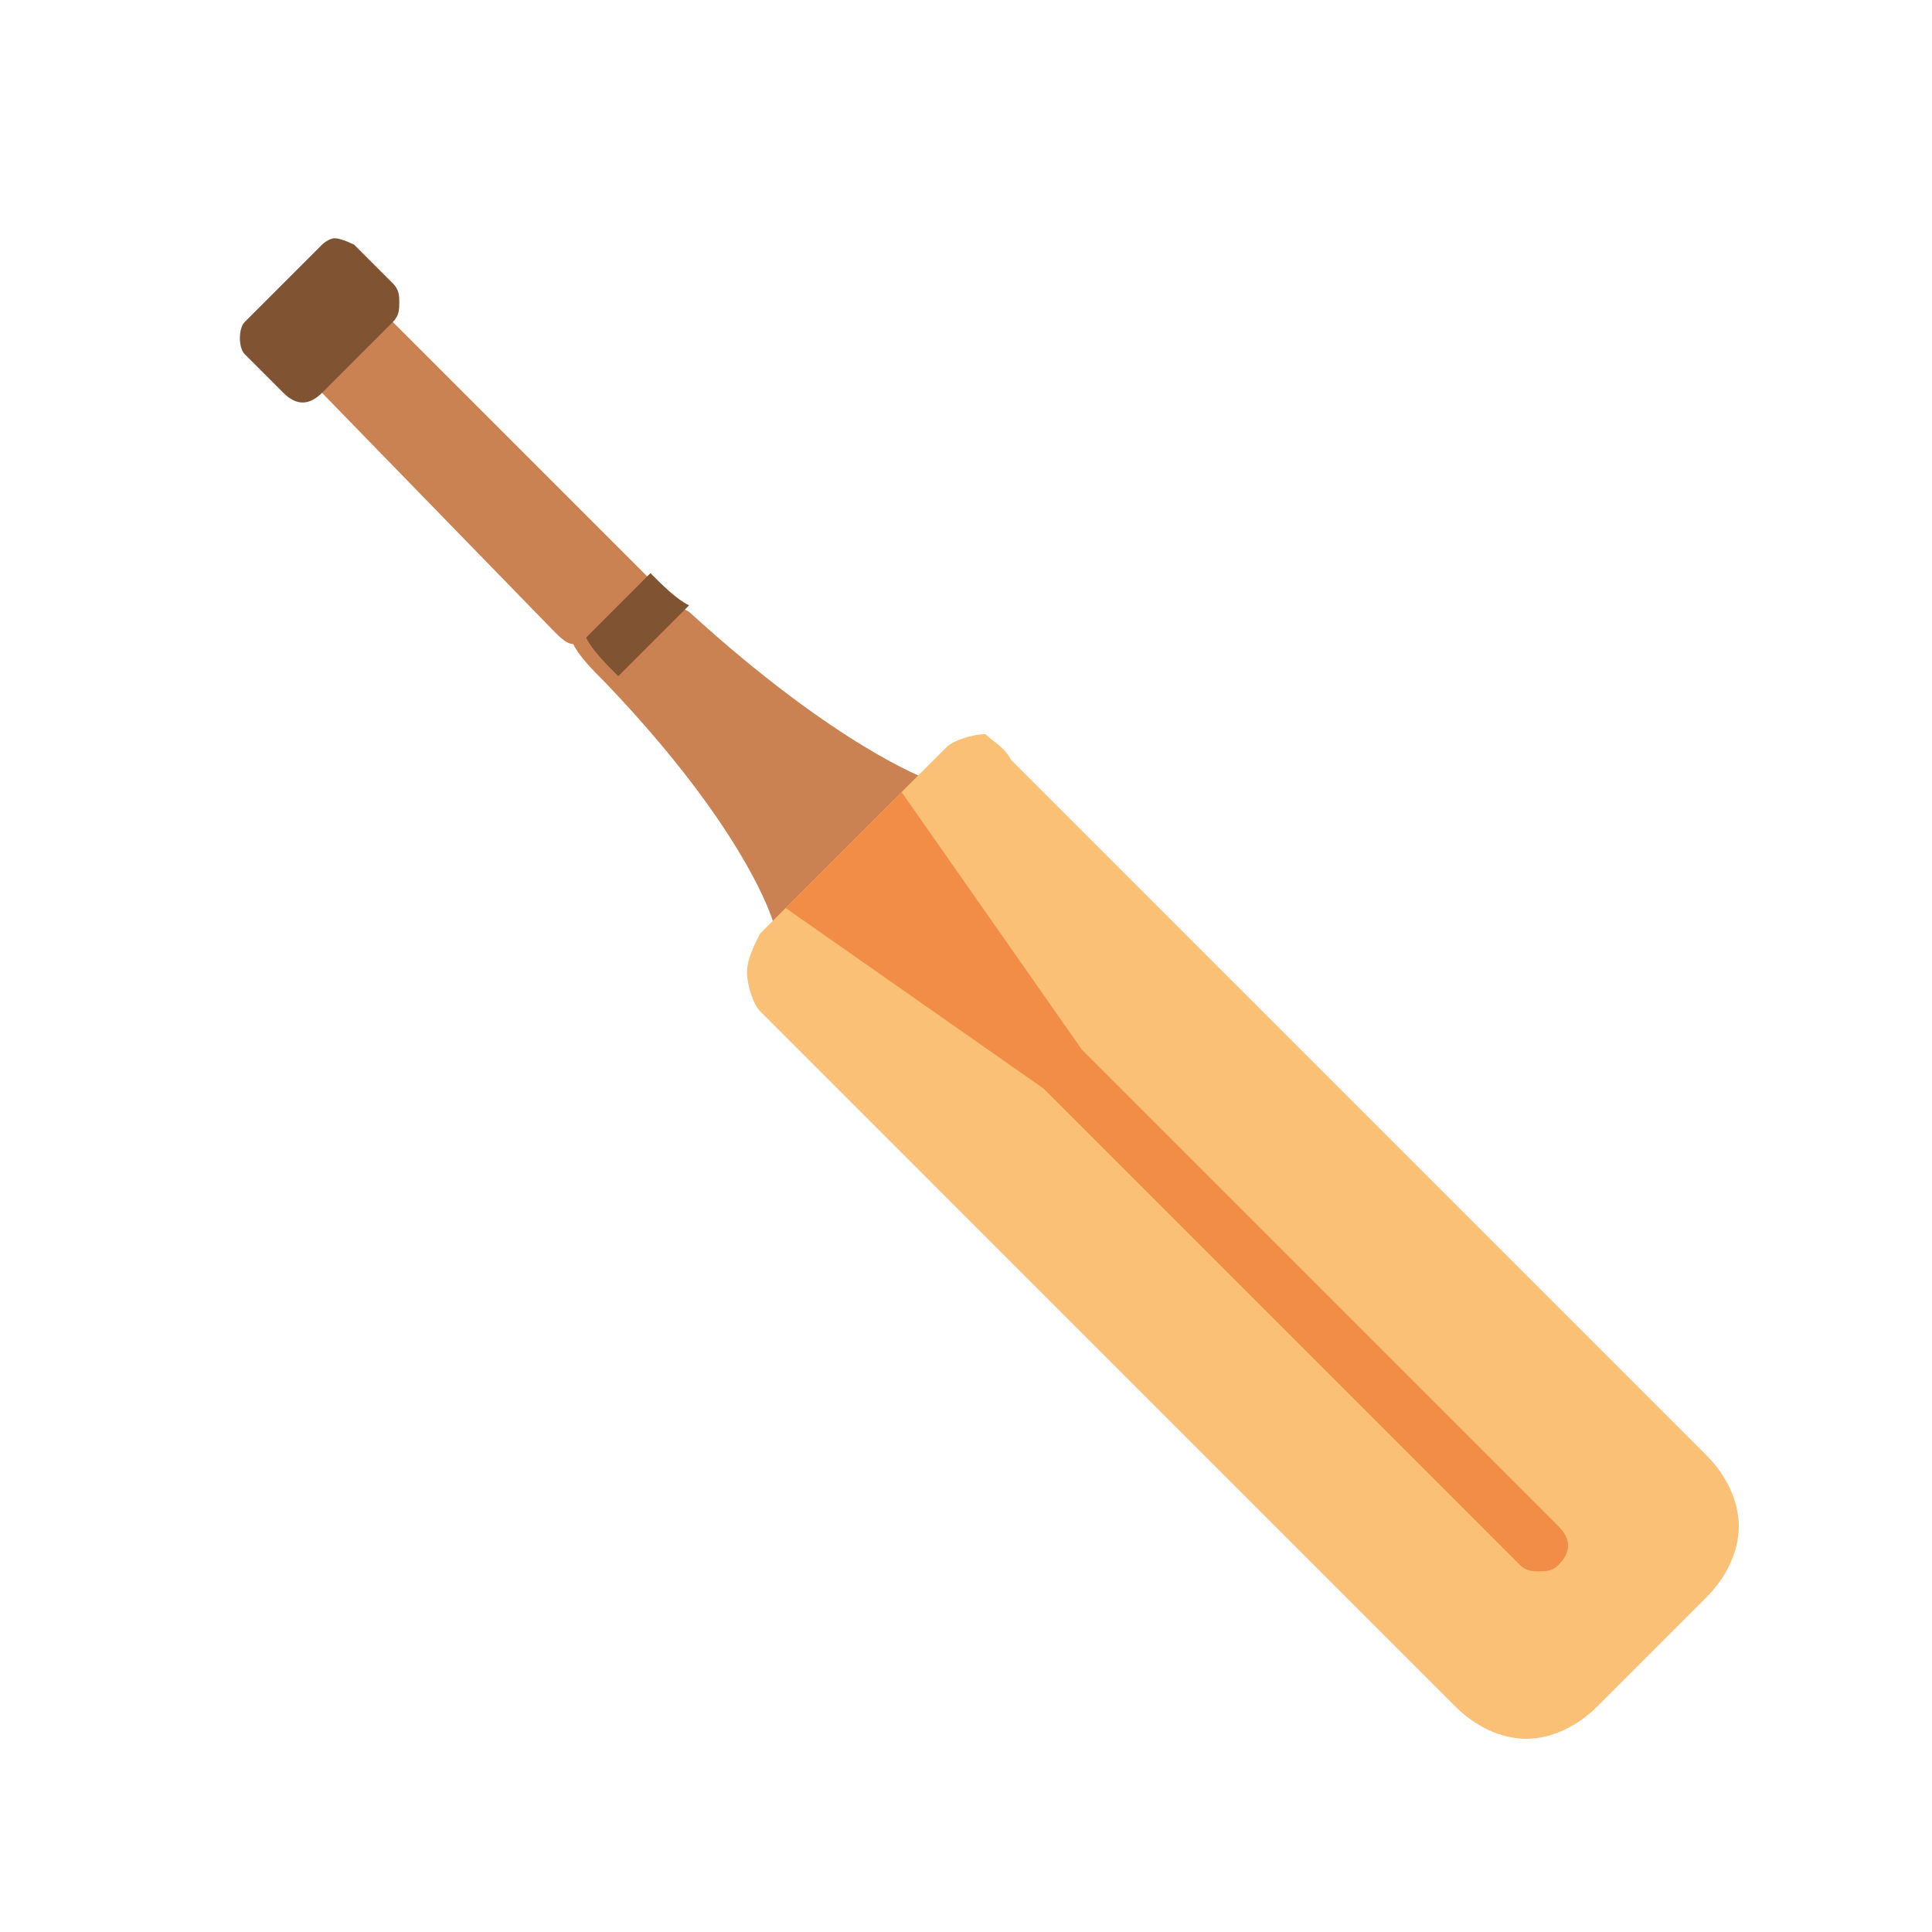 <?xml version="1.0" encoding="utf-8"?>
<!-- Generator: Adobe Illustrator 21.0.0, SVG Export Plug-In . SVG Version: 6.00 Build 0)  -->
<svg version="1.1" id="Capa_1" xmlns="http://www.w3.org/2000/svg" xmlns:xlink="http://www.w3.org/1999/xlink" x="0px" y="0px"
	 viewBox="0 0 30 30" style="enable-background:new 0 0 30 30;" xml:space="preserve">
<style type="text/css">
	.st0{fill:#CB8252;}
	.st1{fill:#805333;}
	.st2{fill:#FAC176;}
	.st3{fill:#F18D46;}
</style>
<path class="st0" d="M6.1,5l3.7,3.7c0.1,0.1,0.2,0.2,0.3,0.3l0,0c0.2,0.2,0.4,0.4,0.6,0.5c2.3,2.1,3.7,2.6,3.7,2.6l0,0l0.6,0.5
	l-2.4,2.4L12,14.3l0,0c0,0-0.4-1.4-2.6-3.7c-0.2-0.2-0.4-0.4-0.5-0.6C8.8,10,8.7,9.9,8.6,9.8L5,6.1L4.5,5.7l1.2-1.2L6.1,5z"/>
<g>
	<path class="st1" d="M10.1,8.9c0.2,0.2,0.4,0.4,0.6,0.5c0,0,0,0,0,0l-1.1,1.1c0,0,0,0,0,0c-0.2-0.2-0.4-0.4-0.5-0.6l0,0L10.1,8.9z"
		/>
	<path class="st1" d="M5.5,3.8l0.6,0.6c0.1,0.1,0.1,0.2,0.1,0.3s0,0.2-0.1,0.3L5,6.1c-0.2,0.2-0.4,0.2-0.6,0L3.8,5.5
		C3.7,5.4,3.7,5.1,3.8,5l0.3-0.3l0.3-0.3l0.3-0.3L5,3.8C5,3.8,5.1,3.7,5.2,3.7C5.3,3.7,5.5,3.8,5.5,3.8L5.5,3.8z"/>
</g>
<path class="st2" d="M15.7,11.8l0.4,0.4l6.4,6.4l0.6,0.6l0.3,0.3l2.2,2.2l0.9,0.9c0.3,0.3,0.5,0.7,0.5,1.1c0,0.4-0.2,0.8-0.5,1.1
	l-1.7,1.7c-0.3,0.3-0.7,0.5-1.1,0.5c-0.4,0-0.8-0.2-1.1-0.5L11.8,15.7c-0.1-0.1-0.2-0.4-0.2-0.6c0-0.2,0.1-0.4,0.2-0.6l2.5-2.5
	l0.1-0.1l0.3-0.3c0.1-0.1,0.4-0.2,0.6-0.2C15.4,11.5,15.6,11.6,15.7,11.8z"/>
<g>
	<path class="st3" d="M14,12.3l2.8,4l7.4,7.4c0.2,0.2,0.2,0.4,0,0.6c-0.1,0.1-0.2,0.1-0.3,0.1c-0.1,0-0.2,0-0.3-0.1l-7.4-7.4l-4-2.8
		L14,12.3z"/>
	<path class="st3" d="M18.3,18.3L18.3,18.3"/>
</g>
</svg>
